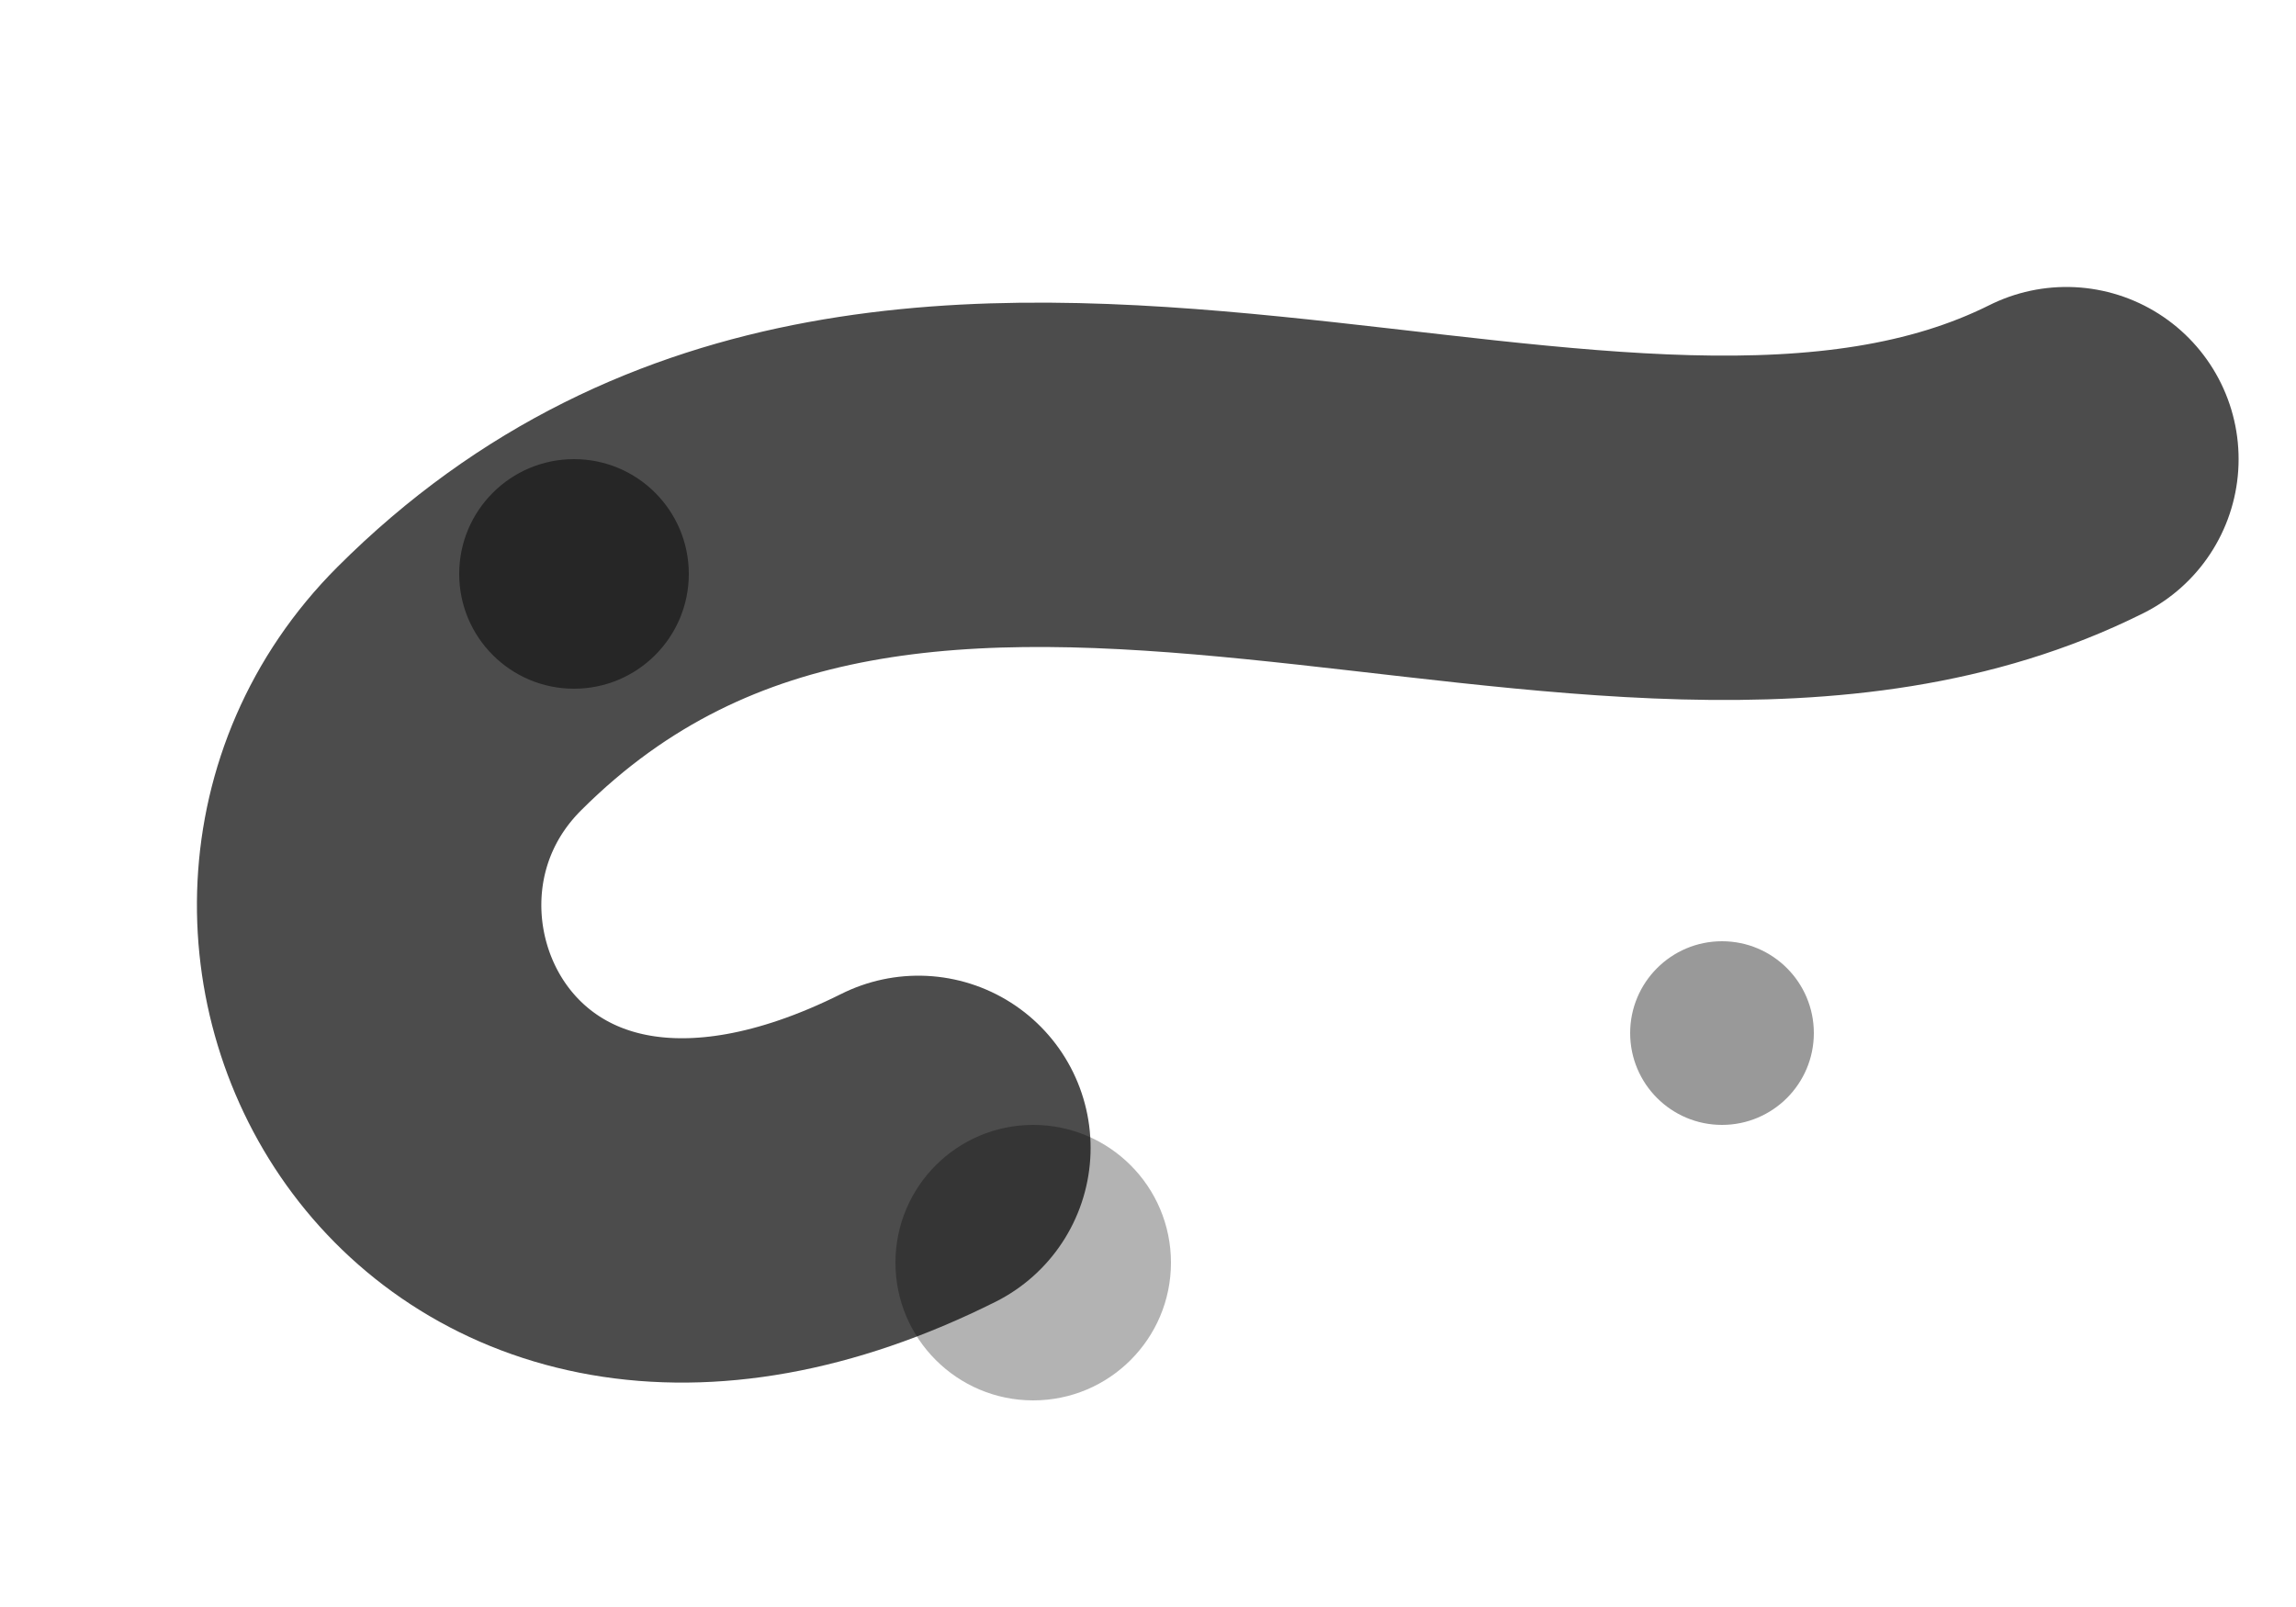 <svg width="100" height="70" viewBox="0 0 100 70" xmlns="http://www.w3.org/2000/svg">
  <path d="M90,20 C70,30 40,10 20,30 C10,40 20,60 40,50" 
        stroke="currentColor" 
        stroke-width="15" 
        stroke-linecap="round" 
        fill="none"
        opacity="0.7">
  </path>
  
  <!-- Ink splatters -->
  <circle cx="25" cy="25" r="5" fill="currentColor" opacity="0.5" />
  <circle cx="75" cy="45" r="4" fill="currentColor" opacity="0.4" />
  <circle cx="45" cy="55" r="6" fill="currentColor" opacity="0.3" />
</svg> 